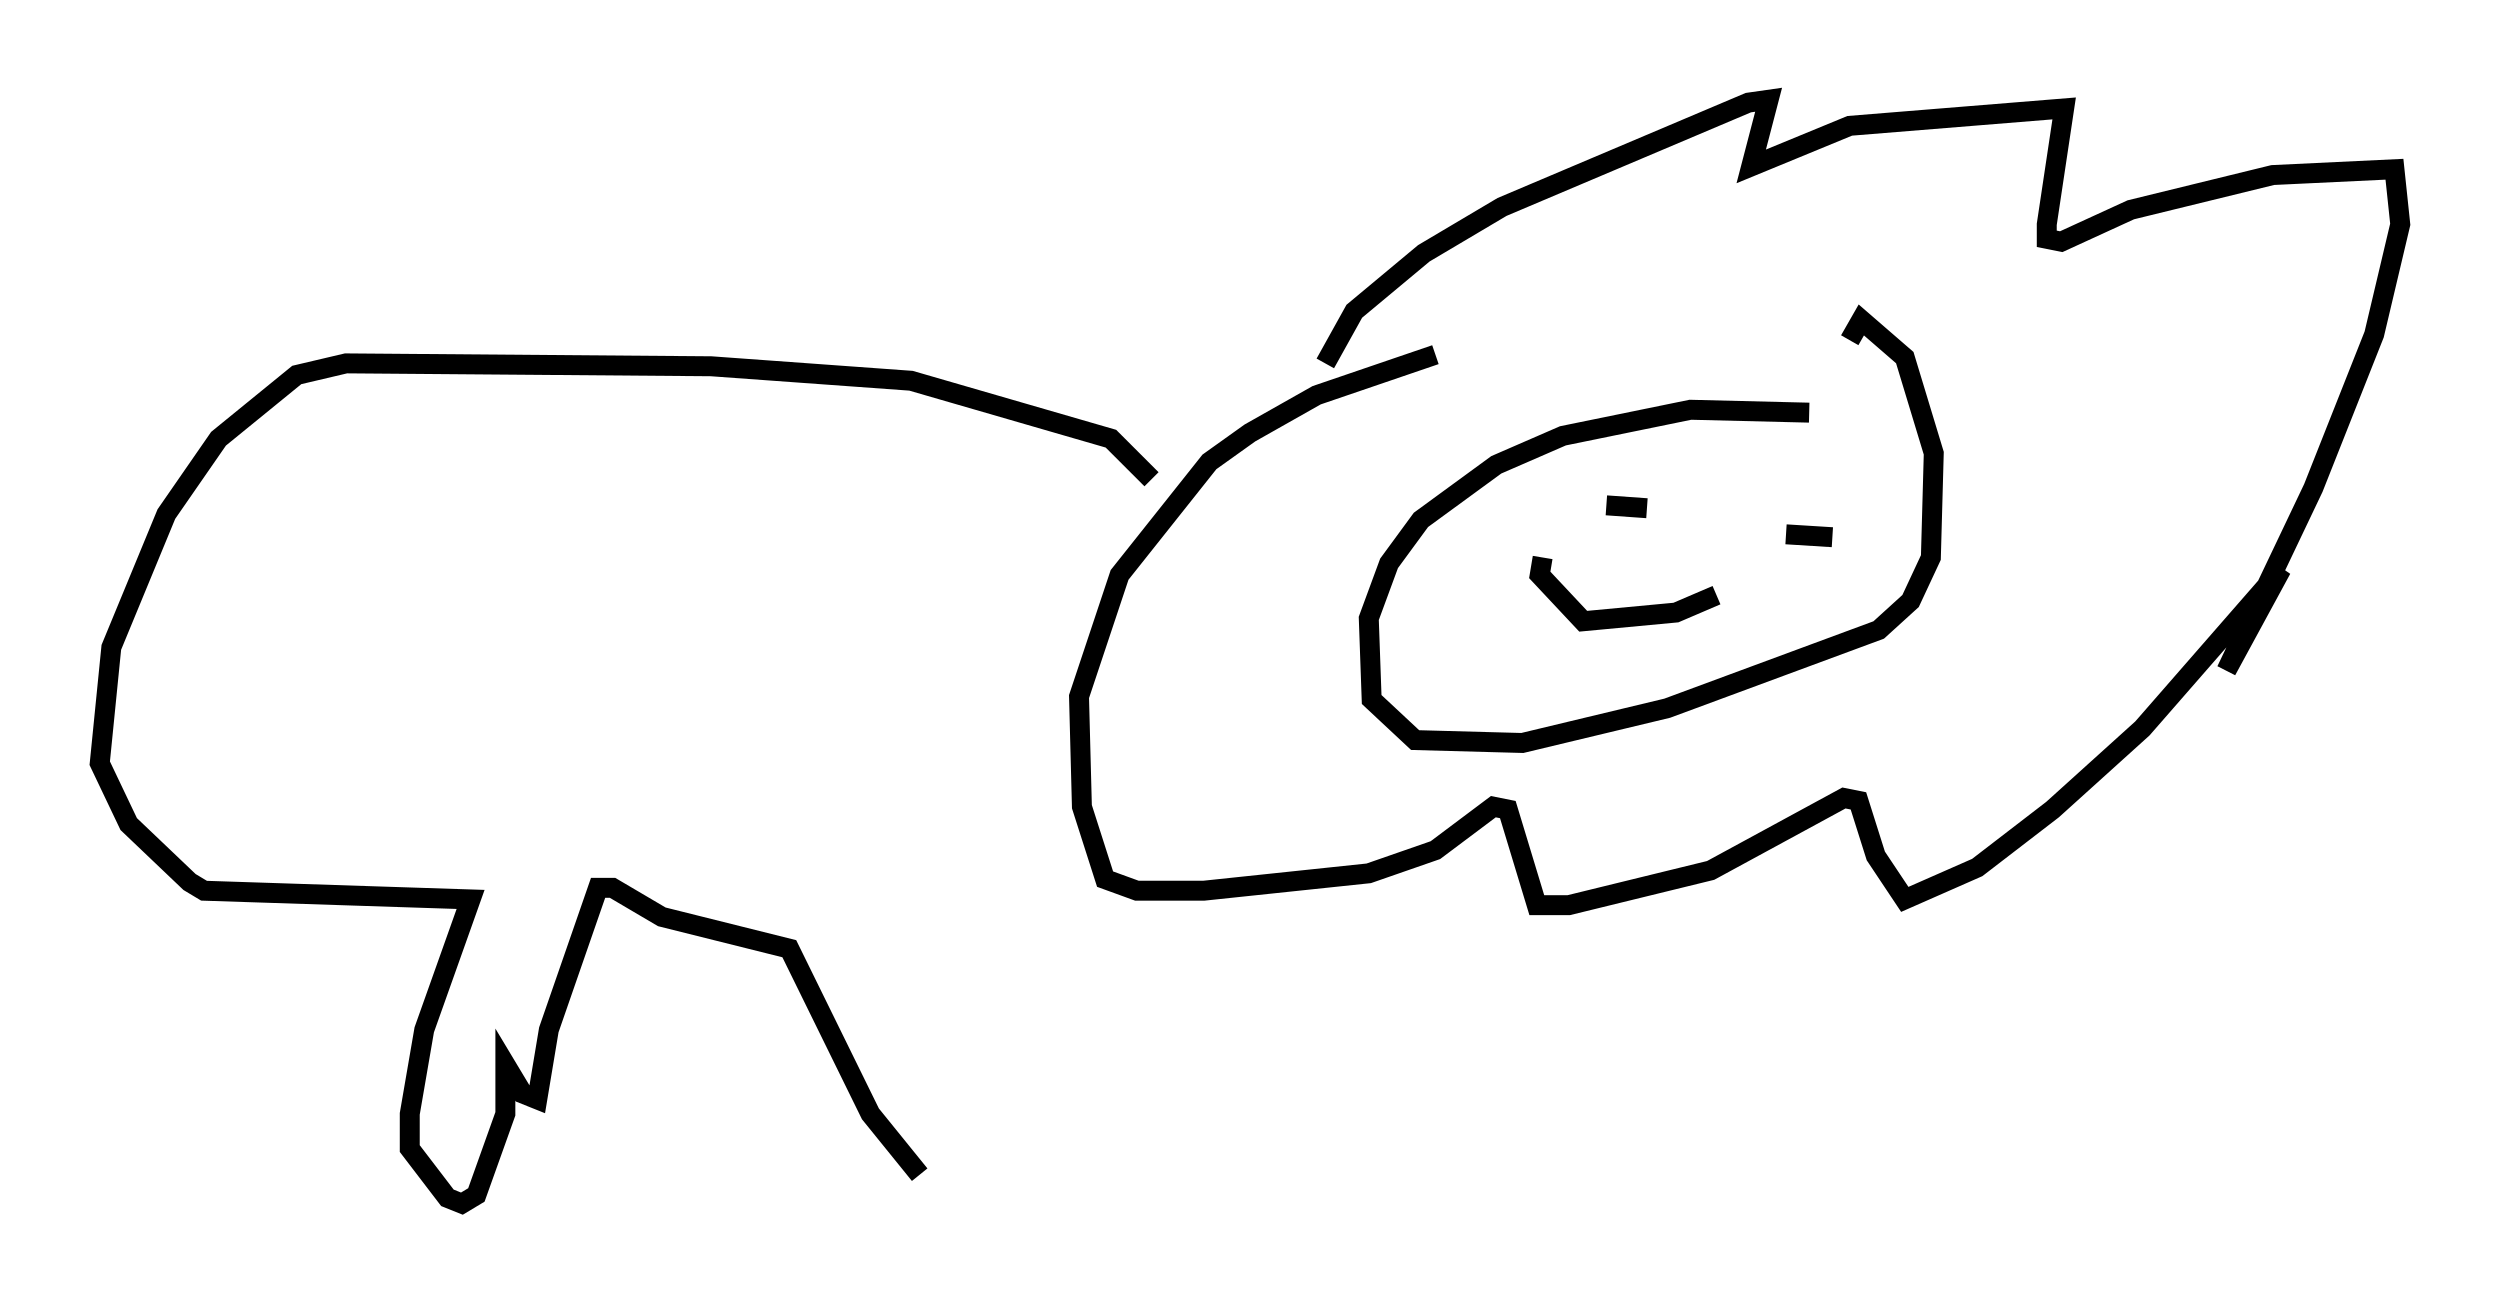 <?xml version="1.0" encoding="utf-8" ?>
<svg baseProfile="full" height="65.341" version="1.1" width="125.329" xmlns="http://www.w3.org/2000/svg" xmlns:ev="http://www.w3.org/2001/xml-events" xmlns:xlink="http://www.w3.org/1999/xlink"><defs /><rect fill="white" height="65.341" width="125.329" x="0" y="0" /><path d="M95.491, 22.14 m-4.793, -1.453 l-5.955, -0.145 -6.391, 1.307 l-3.341, 1.453 -3.777, 2.76 l-1.598, 2.179 -1.017, 2.76 l0.145, 4.067 2.179, 2.034 l5.374, 0.145 7.263, -1.743 l10.603, -3.922 1.598, -1.453 l1.017, -2.179 0.145, -5.229 l-1.453, -4.793 -2.179, -1.888 l-0.581, 1.017 m-26.29, 1.162 l1.453, -2.615 3.486, -2.905 l3.922, -2.324 12.346, -5.229 l1.017, -0.145 -0.872, 3.341 l4.939, -2.034 10.749, -0.872 l-0.872, 5.81 0.0, 0.726 l0.726, 0.145 3.486, -1.598 l7.117, -1.743 6.101, -0.291 l0.291, 2.76 -1.307, 5.52 l-3.05, 7.698 -4.358, 9.151 l2.76, -5.084 -6.972, 7.989 l-4.503, 4.067 -3.777, 2.905 l-3.631, 1.598 -1.453, -2.179 l-0.872, -2.76 -0.726, -0.145 l-6.682, 3.631 -7.117, 1.743 l-1.598, 0.0 -1.453, -4.793 l-0.726, -0.145 -2.905, 2.179 l-3.341, 1.162 -8.279, 0.872 l-3.341, 0.0 -1.598, -0.581 l-1.162, -3.631 -0.145, -5.52 l2.034, -6.101 4.503, -5.665 l2.034, -1.453 3.341, -1.888 l5.955, -2.034 m8.57, 7.553 l2.034, 0.145 m9.296, 1.453 l-2.324, -0.145 m-12.201, 1.162 l-0.145, 0.872 2.179, 2.324 l4.648, -0.436 2.034, -0.872 m-28.324, -5.81 l-2.034, -2.034 -10.022, -2.905 l-10.022, -0.726 -18.302, -0.145 l-2.469, 0.581 -3.922, 3.196 l-2.615, 3.777 -2.76, 6.682 l-0.581, 5.81 1.453, 3.05 l3.05, 2.905 0.726, 0.436 l13.363, 0.436 -2.324, 6.536 l-0.726, 4.212 0.0, 1.743 l1.888, 2.469 0.726, 0.291 l0.726, -0.436 1.453, -4.067 l0.0, -2.469 0.872, 1.453 l0.726, 0.291 0.581, -3.486 l2.469, -7.117 0.726, 0.0 l2.469, 1.453 6.391, 1.598 l4.067, 8.279 2.469, 3.05 " fill="none" stroke="black" stroke-width="1" /></svg>